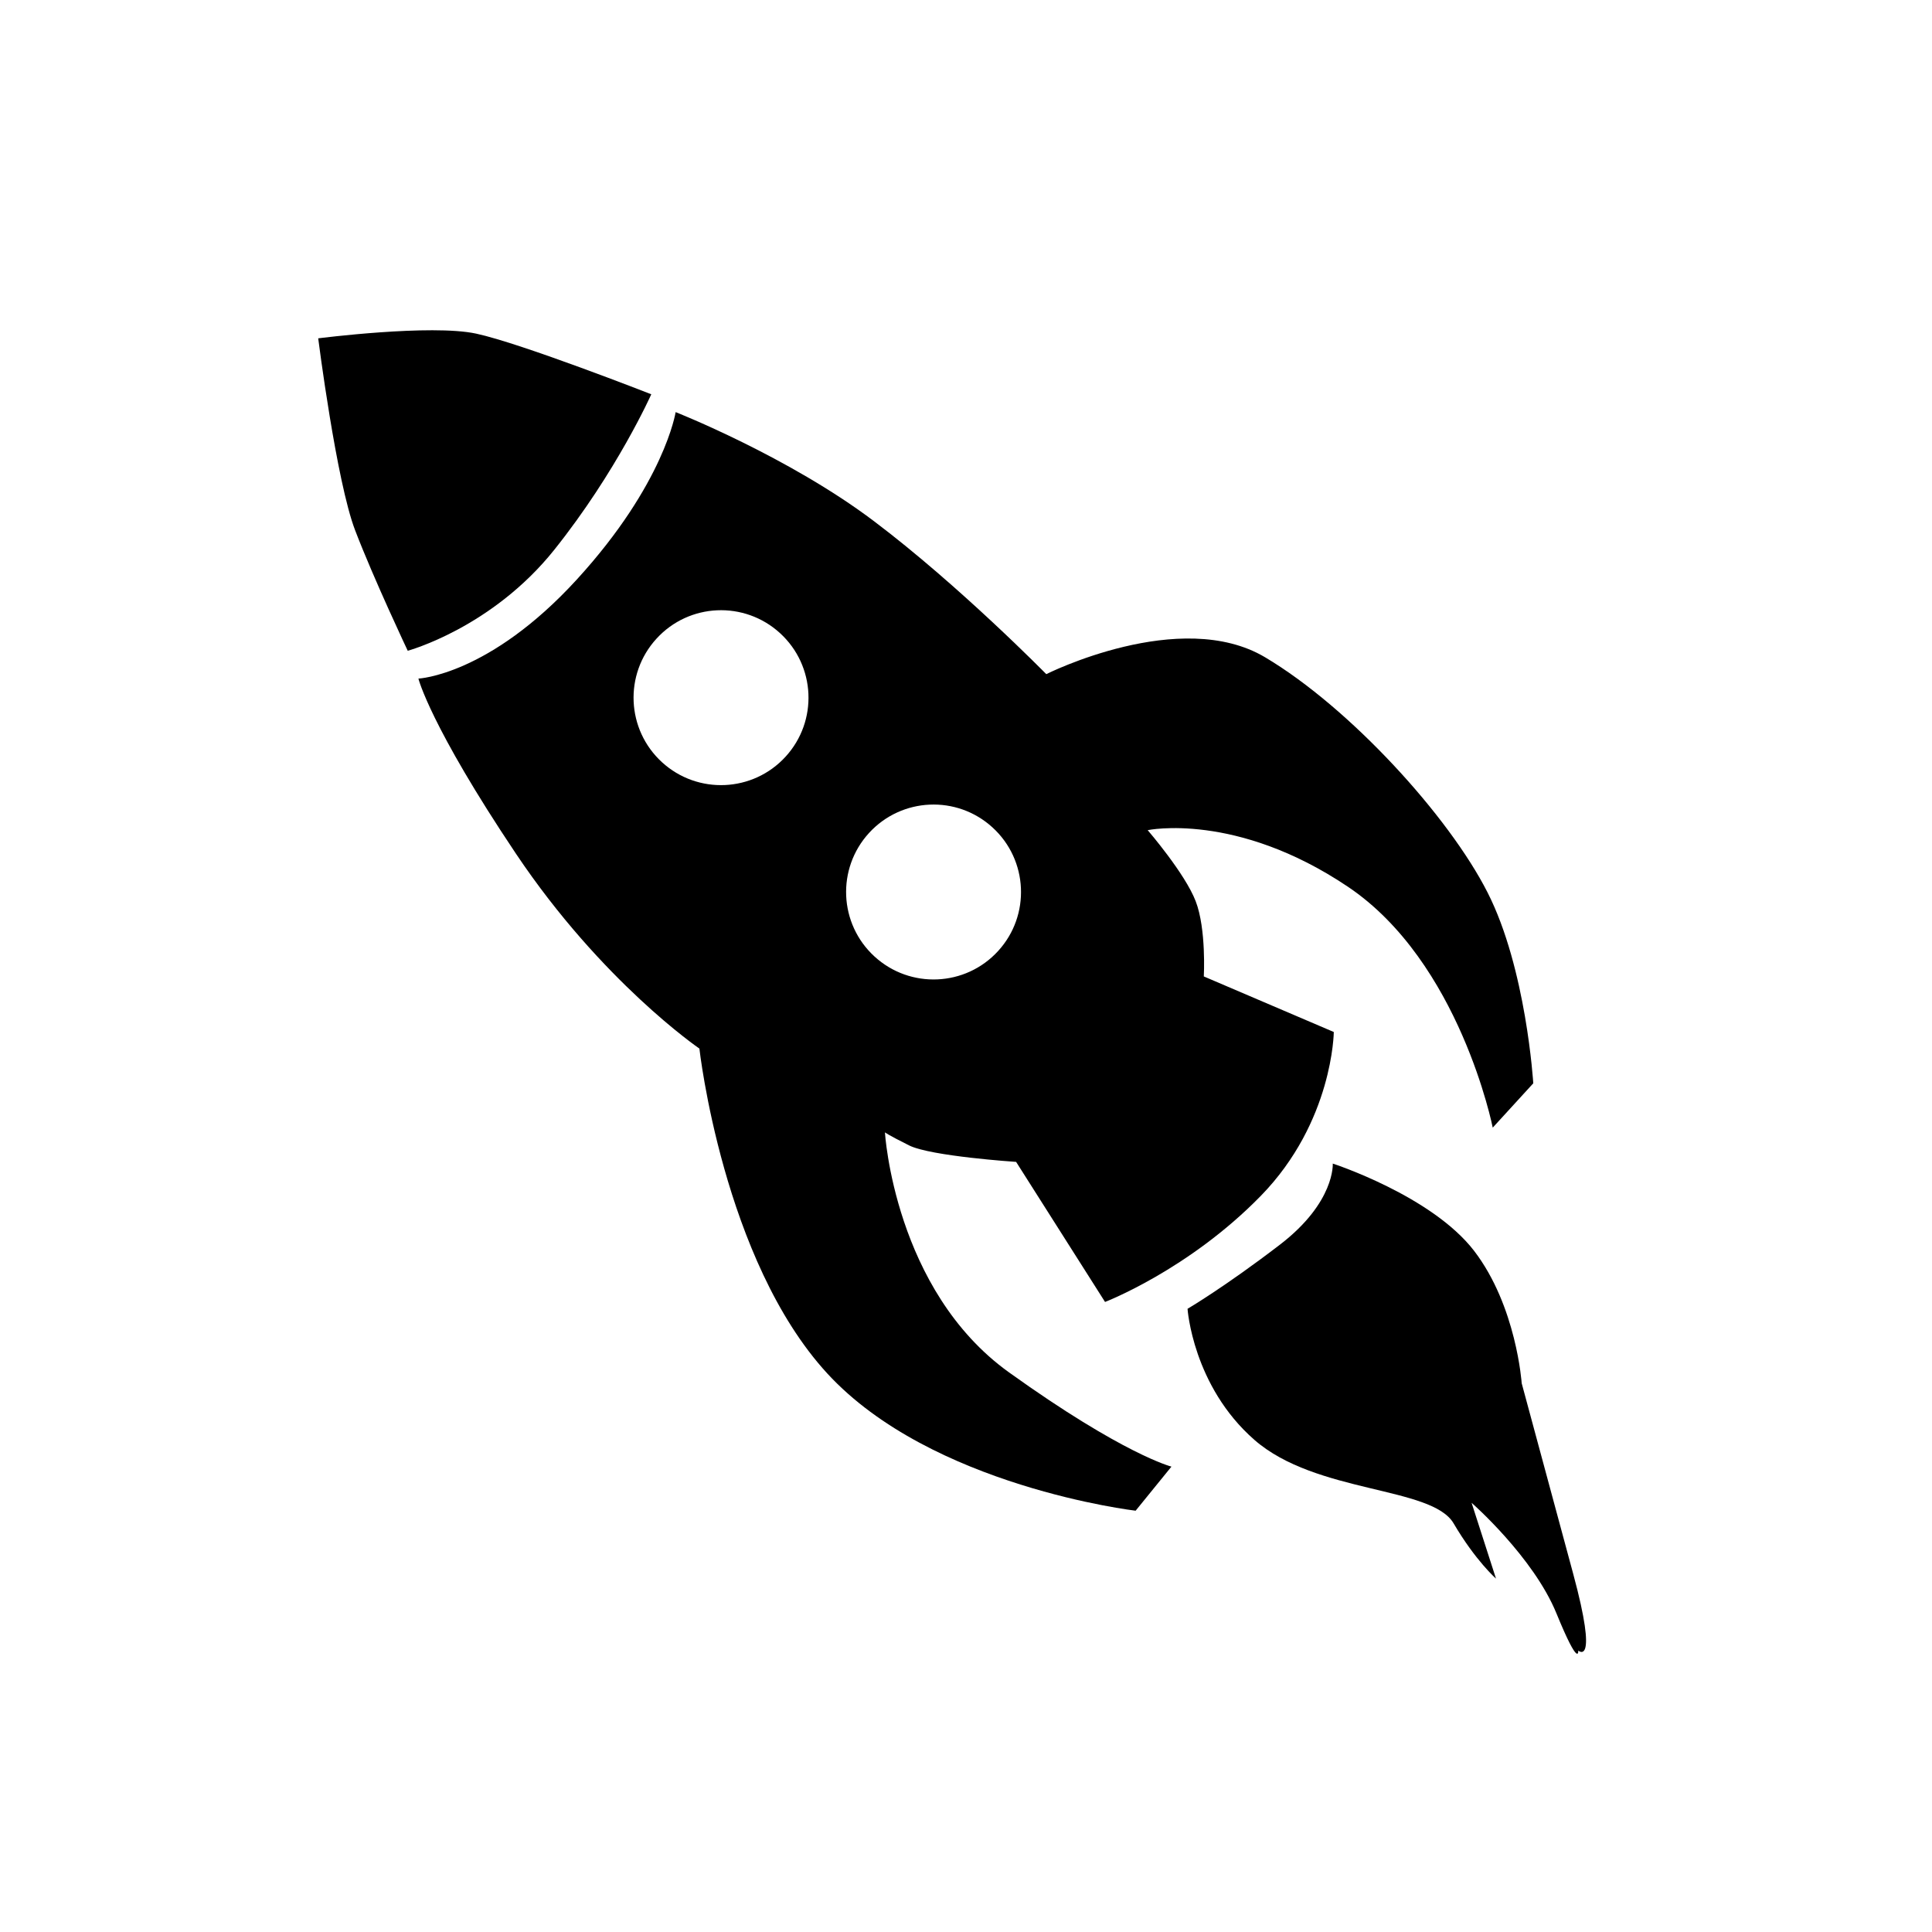 <svg xmlns="http://www.w3.org/2000/svg" xmlns:xlink="http://www.w3.org/1999/xlink" version="1.1" x="0px" y="0px" width="100px" height="100px" viewBox="0 0 100 100" enable-background="new 0 0 100 100" xml:space="preserve">
<g id="Captions">
</g>
<g id="Your_Icon">
	<path d="M16.47,17.512c0,0,0.942,7.414,1.912,9.938c0.966,2.523,2.722,6.233,2.722,6.233s4.347-1.173,7.587-5.228   c3.241-4.057,5.019-8.047,5.019-8.047s-6.717-2.633-9.062-3.139C22.302,16.764,16.47,17.512,16.47,17.512z"/>
	<path d="M65.482,34.021c-4.395-2.614-11.327,0.873-11.327,0.873s-4.48-4.567-8.909-7.911c-4.427-3.348-10.275-5.652-10.275-5.652   s-0.568,3.691-5.112,8.661s-8.202,5.132-8.202,5.132s0.597,2.42,5.048,9.062c4.454,6.645,9.496,10.088,9.496,10.088   s1.222,10.944,6.617,16.814c5.396,5.868,15.962,7.106,15.962,7.106l1.854-2.282c0,0-2.475-0.622-8.408-4.878   c-5.934-4.258-6.422-12.423-6.422-12.423s0.128,0.114,1.253,0.676c1.124,0.562,5.537,0.852,5.537,0.852l4.603,7.25   c0,0,4.324-1.66,8.064-5.493c3.739-3.835,3.776-8.48,3.776-8.48l-6.728-2.876c0,0,0.135-2.45-0.42-3.892   c-0.553-1.443-2.485-3.679-2.485-3.679s4.57-0.967,10.366,2.93c5.795,3.896,7.494,12.467,7.494,12.467l2.098-2.294   c0,0-0.36-5.942-2.37-9.885C74.986,42.242,69.876,36.635,65.482,34.021z M51.662,49.225c-1.687,1.847-4.552,1.972-6.396,0.285   s-1.974-4.548-0.286-6.395c1.687-1.844,4.549-1.973,6.394-0.285C53.22,44.516,53.349,47.381,51.662,49.225z M40.661,39.166   c-1.688,1.846-4.551,1.973-6.396,0.287c-1.845-1.688-1.974-4.55-0.285-6.396c1.686-1.846,4.548-1.974,6.394-0.286   C42.221,34.459,42.349,37.321,40.661,39.166z"/>
	<path d="M68.984,60.227c0,0,0.131,1.994-2.727,4.19c-2.861,2.195-4.79,3.326-4.79,3.326s0.267,3.991,3.46,6.784   c3.193,2.794,9.18,2.394,10.311,4.322c1.133,1.93,2.195,2.86,2.195,2.86l-1.264-3.925c0,0,3.193,2.794,4.391,5.721   c1.198,2.927,1.131,1.929,1.131,1.929s1.065,0.931-0.267-3.991c-1.331-4.923-2.661-9.845-2.661-9.845s-0.268-3.991-2.463-6.854   C74.105,61.889,68.984,60.227,68.984,60.227z"/>
</g>
</svg>